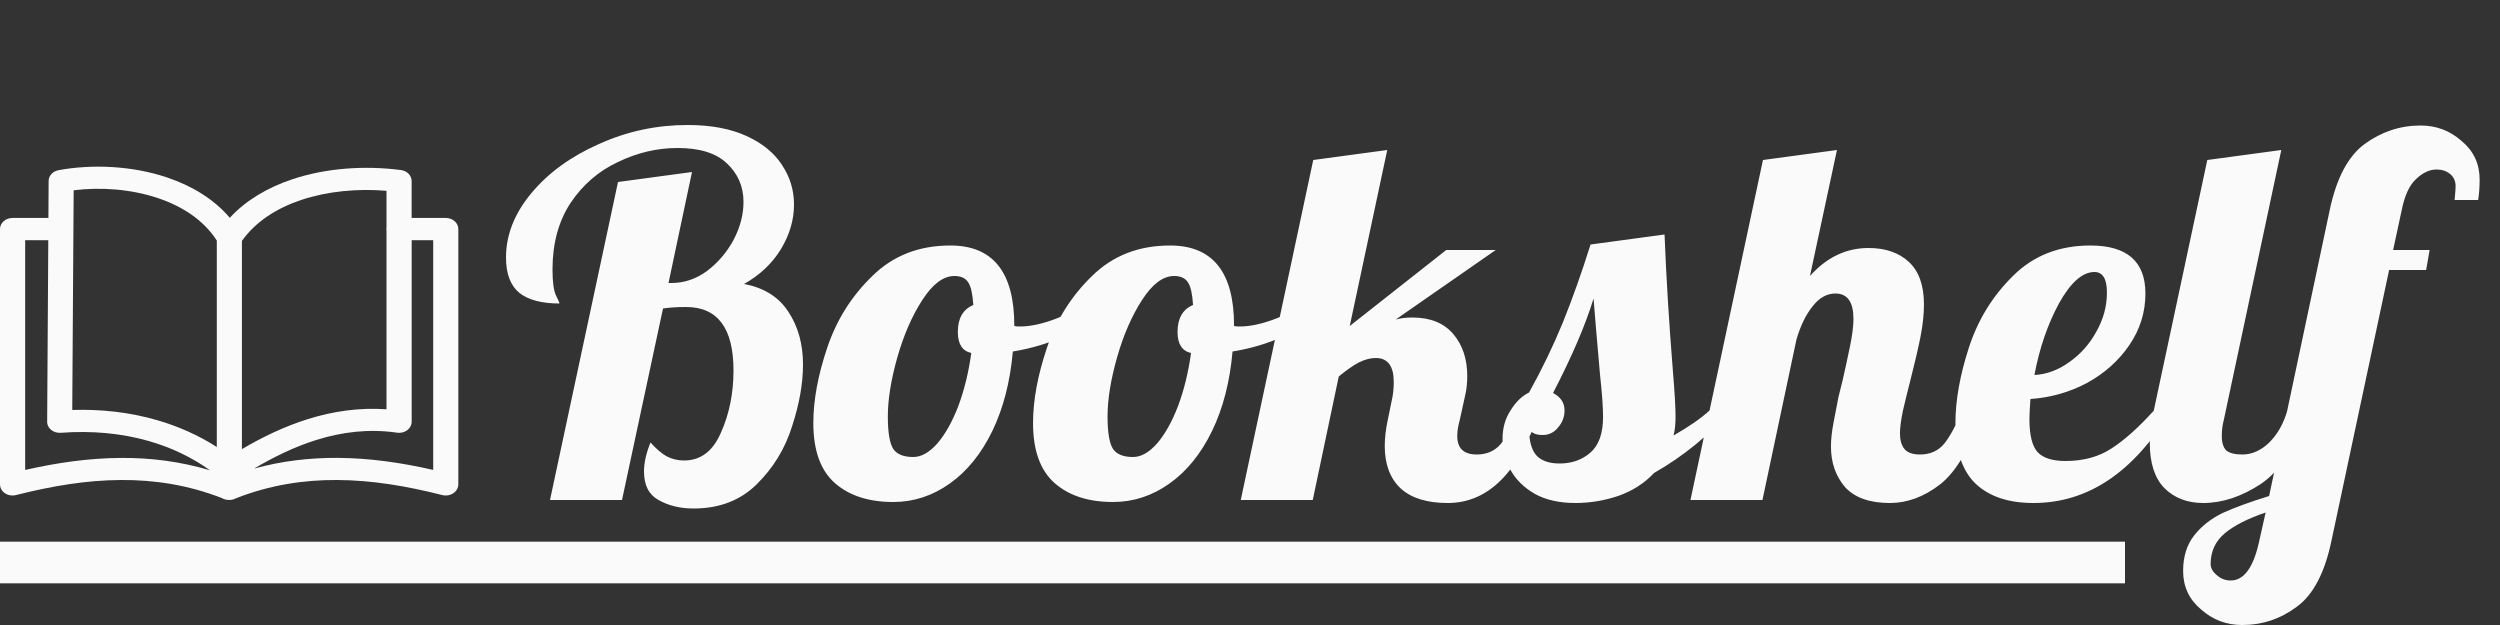 <svg width="60" height="15" viewBox="0 0 60 15" fill="#fafafa" xmlns="http://www.w3.org/2000/svg">
<rect x="0" y="0" width="60" height="15" fill="#333333" stroke="none"/>
<path d="M16.644 12.204C16.324 12.204 16.044 12.136 15.804 12C15.572 11.872 15.456 11.644 15.456 11.316C15.456 11.108 15.508 10.876 15.612 10.62C15.756 10.78 15.888 10.892 16.008 10.956C16.136 11.02 16.272 11.052 16.416 11.052C16.816 11.052 17.112 10.828 17.304 10.38C17.504 9.932 17.604 9.436 17.604 8.892C17.604 7.876 17.224 7.368 16.464 7.368C16.248 7.368 16.064 7.38 15.912 7.404L14.928 12H13.2L14.832 4.368L16.608 4.128L16.044 6.792H16.116C16.42 6.792 16.704 6.696 16.968 6.504C17.232 6.304 17.444 6.056 17.604 5.76C17.764 5.456 17.844 5.152 17.844 4.848C17.844 4.48 17.712 4.172 17.448 3.924C17.192 3.676 16.796 3.552 16.26 3.552C15.772 3.552 15.296 3.664 14.832 3.888C14.368 4.104 13.988 4.432 13.692 4.872C13.404 5.312 13.26 5.844 13.26 6.468C13.26 6.764 13.288 6.972 13.344 7.092C13.4 7.204 13.428 7.268 13.428 7.284C13.004 7.284 12.684 7.2 12.468 7.032C12.252 6.856 12.144 6.572 12.144 6.18C12.144 5.636 12.348 5.12 12.756 4.632C13.164 4.144 13.704 3.752 14.376 3.456C15.048 3.152 15.756 3 16.5 3C17.06 3 17.532 3.088 17.916 3.264C18.3 3.44 18.584 3.672 18.768 3.96C18.96 4.248 19.056 4.564 19.056 4.908C19.056 5.276 18.952 5.632 18.744 5.976C18.536 6.32 18.24 6.6 17.856 6.816C18.336 6.904 18.692 7.128 18.924 7.488C19.156 7.84 19.272 8.26 19.272 8.748C19.272 9.204 19.184 9.7 19.008 10.236C18.84 10.772 18.556 11.236 18.156 11.628C17.764 12.012 17.26 12.204 16.644 12.204ZM21.439 12.048C20.848 12.048 20.38 11.896 20.035 11.592C19.692 11.288 19.52 10.808 19.52 10.152C19.52 9.608 19.631 9.004 19.855 8.34C20.079 7.676 20.439 7.104 20.936 6.624C21.431 6.136 22.055 5.892 22.808 5.892C23.831 5.892 24.343 6.532 24.343 7.812V7.824C24.367 7.832 24.412 7.836 24.476 7.836C24.739 7.836 25.044 7.768 25.387 7.632C25.732 7.488 26.044 7.316 26.323 7.116L26.431 7.44C26.2 7.688 25.895 7.9 25.52 8.076C25.151 8.244 24.747 8.364 24.308 8.436C24.244 9.164 24.079 9.8 23.816 10.344C23.552 10.888 23.212 11.308 22.796 11.604C22.38 11.9 21.927 12.048 21.439 12.048ZM21.919 10.968C22.111 10.968 22.303 10.86 22.495 10.644C22.688 10.42 22.855 10.12 23 9.744C23.143 9.36 23.247 8.936 23.311 8.472C23.096 8.424 22.988 8.256 22.988 7.968C22.988 7.64 23.111 7.424 23.36 7.32C23.343 7.056 23.303 6.876 23.239 6.78C23.175 6.676 23.064 6.624 22.904 6.624C22.64 6.624 22.384 6.816 22.136 7.2C21.887 7.584 21.688 8.044 21.535 8.58C21.384 9.116 21.308 9.588 21.308 9.996C21.308 10.38 21.352 10.64 21.439 10.776C21.527 10.904 21.688 10.968 21.919 10.968ZM26.713 12.048C26.121 12.048 25.653 11.896 25.309 11.592C24.965 11.288 24.793 10.808 24.793 10.152C24.793 9.608 24.905 9.004 25.129 8.34C25.353 7.676 25.713 7.104 26.209 6.624C26.705 6.136 27.329 5.892 28.081 5.892C29.105 5.892 29.617 6.532 29.617 7.812V7.824C29.641 7.832 29.685 7.836 29.749 7.836C30.013 7.836 30.317 7.768 30.661 7.632C31.005 7.488 31.317 7.316 31.597 7.116L31.705 7.44C31.473 7.688 31.169 7.9 30.793 8.076C30.425 8.244 30.021 8.364 29.581 8.436C29.517 9.164 29.353 9.8 29.089 10.344C28.825 10.888 28.485 11.308 28.069 11.604C27.653 11.9 27.201 12.048 26.713 12.048ZM27.193 10.968C27.385 10.968 27.577 10.86 27.769 10.644C27.961 10.42 28.129 10.12 28.273 9.744C28.417 9.36 28.521 8.936 28.585 8.472C28.369 8.424 28.261 8.256 28.261 7.968C28.261 7.64 28.385 7.424 28.633 7.32C28.617 7.056 28.577 6.876 28.513 6.78C28.449 6.676 28.337 6.624 28.177 6.624C27.913 6.624 27.657 6.816 27.409 7.2C27.161 7.584 26.961 8.044 26.809 8.58C26.657 9.116 26.581 9.588 26.581 9.996C26.581 10.38 26.625 10.64 26.713 10.776C26.801 10.904 26.961 10.968 27.193 10.968ZM34.746 12.072C34.25 12.072 33.874 11.956 33.618 11.724C33.362 11.484 33.234 11.144 33.234 10.704C33.234 10.512 33.258 10.304 33.306 10.08L33.402 9.612C33.434 9.476 33.45 9.328 33.45 9.168C33.45 8.784 33.306 8.592 33.018 8.592C32.89 8.592 32.754 8.628 32.61 8.7C32.474 8.772 32.314 8.884 32.13 9.036L31.506 12H29.778L31.518 3.84L33.294 3.6L32.394 7.824L34.71 6H35.898L33.498 7.668C33.618 7.636 33.75 7.62 33.894 7.62C34.326 7.62 34.654 7.752 34.878 8.016C35.102 8.28 35.214 8.616 35.214 9.024C35.214 9.192 35.198 9.344 35.166 9.48L35.034 10.08C34.994 10.224 34.974 10.352 34.974 10.464C34.974 10.76 35.13 10.908 35.442 10.908C35.682 10.908 35.874 10.824 36.018 10.656C36.162 10.48 36.306 10.212 36.45 9.852H36.954C36.458 11.332 35.722 12.072 34.746 12.072ZM37.813 12.072C37.429 12.072 37.105 12 36.841 11.856C36.577 11.704 36.381 11.512 36.253 11.28C36.125 11.04 36.061 10.792 36.061 10.536C36.061 10.272 36.125 10.044 36.253 9.852C36.373 9.652 36.521 9.508 36.697 9.42C37.009 8.86 37.281 8.296 37.513 7.728C37.745 7.152 37.965 6.532 38.173 5.868L39.949 5.628C39.989 6.652 40.057 7.76 40.153 8.952C40.193 9.432 40.213 9.78 40.213 9.996C40.213 10.18 40.197 10.332 40.165 10.452C40.541 10.236 40.829 10.036 41.029 9.852H41.533C41.021 10.444 40.409 10.944 39.697 11.352C39.465 11.6 39.177 11.784 38.833 11.904C38.497 12.016 38.157 12.072 37.813 12.072ZM37.429 11.124C37.725 11.124 37.973 11.036 38.173 10.86C38.373 10.684 38.473 10.4 38.473 10.008C38.473 9.768 38.449 9.432 38.401 9C38.321 8.088 38.269 7.476 38.245 7.164C38.053 7.796 37.729 8.552 37.273 9.432C37.457 9.528 37.549 9.668 37.549 9.852C37.549 10.004 37.497 10.14 37.393 10.26C37.297 10.38 37.173 10.44 37.021 10.44C36.853 10.44 36.745 10.388 36.697 10.284C36.697 10.572 36.753 10.784 36.865 10.92C36.985 11.056 37.173 11.124 37.429 11.124ZM45.359 12.072C44.871 12.072 44.511 11.944 44.279 11.688C44.055 11.424 43.943 11.1 43.943 10.716C43.943 10.548 43.963 10.36 44.003 10.152C44.043 9.936 44.083 9.728 44.123 9.528C44.171 9.328 44.203 9.2 44.219 9.144C44.283 8.864 44.343 8.588 44.399 8.316C44.455 8.044 44.483 7.824 44.483 7.656C44.483 7.248 44.339 7.044 44.051 7.044C43.843 7.044 43.659 7.148 43.499 7.356C43.339 7.556 43.211 7.82 43.115 8.148L42.299 12H40.571L42.311 3.84L44.087 3.6L43.439 6.624C43.839 6.176 44.307 5.952 44.843 5.952C45.251 5.952 45.575 6.064 45.815 6.288C46.055 6.512 46.175 6.852 46.175 7.308C46.175 7.54 46.147 7.8 46.091 8.088C46.035 8.368 45.955 8.712 45.851 9.12C45.787 9.368 45.727 9.612 45.671 9.852C45.623 10.084 45.599 10.268 45.599 10.404C45.599 10.564 45.635 10.688 45.707 10.776C45.779 10.864 45.903 10.908 46.079 10.908C46.319 10.908 46.511 10.824 46.655 10.656C46.799 10.48 46.943 10.212 47.087 9.852H47.591C47.295 10.732 46.951 11.324 46.559 11.628C46.175 11.924 45.775 12.072 45.359 12.072ZM48.802 12.072C48.21 12.072 47.75 11.92 47.422 11.616C47.094 11.304 46.93 10.82 46.93 10.164C46.93 9.612 47.038 9.004 47.254 8.34C47.47 7.676 47.822 7.104 48.31 6.624C48.798 6.136 49.418 5.892 50.17 5.892C51.05 5.892 51.49 6.276 51.49 7.044C51.49 7.492 51.362 7.904 51.106 8.28C50.85 8.656 50.51 8.96 50.086 9.192C49.662 9.416 49.21 9.544 48.73 9.576C48.714 9.816 48.706 9.976 48.706 10.056C48.706 10.448 48.774 10.716 48.91 10.86C49.046 10.996 49.266 11.064 49.57 11.064C50.002 11.064 50.37 10.964 50.674 10.764C50.986 10.564 51.326 10.26 51.694 9.852H52.102C51.214 11.332 50.114 12.072 48.802 12.072ZM48.826 9C49.122 8.984 49.402 8.88 49.666 8.688C49.938 8.496 50.154 8.252 50.314 7.956C50.482 7.66 50.566 7.348 50.566 7.02C50.566 6.692 50.466 6.528 50.266 6.528C49.978 6.528 49.694 6.78 49.414 7.284C49.142 7.788 48.946 8.36 48.826 9ZM52.879 12.072C52.495 12.072 52.183 11.952 51.943 11.712C51.711 11.472 51.595 11.112 51.595 10.632C51.595 10.432 51.627 10.172 51.691 9.852L52.975 3.84L54.751 3.6L53.371 10.08C53.339 10.2 53.323 10.328 53.323 10.464C53.323 10.624 53.359 10.74 53.431 10.812C53.511 10.876 53.639 10.908 53.815 10.908C54.047 10.908 54.263 10.812 54.463 10.62C54.663 10.42 54.807 10.164 54.895 9.852H55.399C55.103 10.716 54.723 11.304 54.259 11.616C53.795 11.92 53.335 12.072 52.879 12.072ZM53.811 15C53.435 15 53.107 14.876 52.827 14.628C52.539 14.388 52.395 14.08 52.395 13.704C52.395 13.36 52.483 13.076 52.659 12.852C52.835 12.628 53.063 12.448 53.343 12.312C53.623 12.184 53.995 12.048 54.459 11.904L55.911 5.052C56.071 4.284 56.351 3.752 56.751 3.456C57.159 3.16 57.607 3.012 58.095 3.012C58.471 3.012 58.799 3.136 59.079 3.384C59.367 3.624 59.511 3.932 59.511 4.308C59.511 4.492 59.499 4.656 59.475 4.8H58.911C58.927 4.624 58.935 4.516 58.935 4.476C58.935 4.348 58.891 4.248 58.803 4.176C58.715 4.104 58.607 4.068 58.479 4.068C58.311 4.068 58.147 4.144 57.987 4.296C57.827 4.44 57.711 4.692 57.639 5.052L57.435 6H58.311L58.227 6.48H57.339L55.959 12.96C55.799 13.736 55.523 14.268 55.131 14.556C54.739 14.852 54.299 15 53.811 15ZM53.535 13.932C53.855 13.932 54.083 13.62 54.219 12.996L54.375 12.3C53.951 12.444 53.627 12.608 53.403 12.792C53.171 12.984 53.055 13.232 53.055 13.536C53.055 13.632 53.103 13.72 53.199 13.8C53.295 13.888 53.407 13.932 53.535 13.932Z" fill="#fafafa"/>
<path d="M1.132 10.098L1.159 5.764H0.604V11.279C1.367 11.105 2.132 10.995 2.903 10.99C3.615 10.986 4.326 11.074 5.04 11.287C4.597 10.97 4.103 10.738 3.575 10.586C2.911 10.395 2.193 10.332 1.457 10.387C1.291 10.399 1.146 10.29 1.132 10.144C1.13 10.128 1.13 10.113 1.132 10.098ZM9.276 5.537C9.274 5.525 9.272 5.511 9.272 5.497C9.272 5.484 9.273 5.47 9.276 5.457V4.579C8.578 4.521 7.858 4.589 7.229 4.799C6.642 4.995 6.136 5.318 5.806 5.781V10.779C6.318 10.478 6.842 10.23 7.38 10.061C7.993 9.869 8.623 9.777 9.276 9.823V5.537ZM9.88 5.231H10.698C10.865 5.231 11 5.35 11 5.497V11.626C11 11.773 10.865 11.892 10.698 11.892C10.664 11.892 10.631 11.887 10.601 11.878C9.759 11.665 8.923 11.524 8.095 11.52C7.288 11.515 6.481 11.64 5.671 11.955C5.621 11.984 5.561 12 5.499 11.999C5.438 12 5.378 11.984 5.327 11.955C4.518 11.639 3.711 11.515 2.903 11.52C2.075 11.524 1.24 11.665 0.397 11.878C0.367 11.887 0.334 11.892 0.3 11.892C0.135 11.893 0 11.774 0 11.627V5.497C0 5.35 0.135 5.231 0.302 5.231H1.162L1.167 4.343C1.168 4.215 1.27 4.109 1.407 4.084C2.201 3.938 3.166 3.974 4.012 4.26C4.597 4.457 5.128 4.772 5.515 5.227C5.906 4.803 6.429 4.498 7.017 4.302C7.821 4.033 8.749 3.968 9.621 4.081C9.772 4.1 9.879 4.214 9.879 4.343V5.231H9.88ZM6.099 11.246C6.766 11.062 7.432 10.986 8.098 10.989C8.869 10.993 9.634 11.104 10.397 11.278V5.764H9.88V10.122C9.88 10.269 9.745 10.388 9.578 10.388C9.554 10.388 9.531 10.386 9.509 10.381C8.848 10.289 8.208 10.365 7.583 10.562C7.08 10.72 6.586 10.957 6.099 11.246ZM5.203 10.728V5.773C4.887 5.281 4.376 4.952 3.798 4.757C3.144 4.536 2.409 4.486 1.768 4.567L1.734 9.839C2.433 9.817 3.117 9.895 3.761 10.081C4.273 10.228 4.758 10.443 5.203 10.728Z" fill="#fafafa"/>
<line y1="13.5" x2="51" y2="13.5" stroke="#fafafa"/>
</svg>
